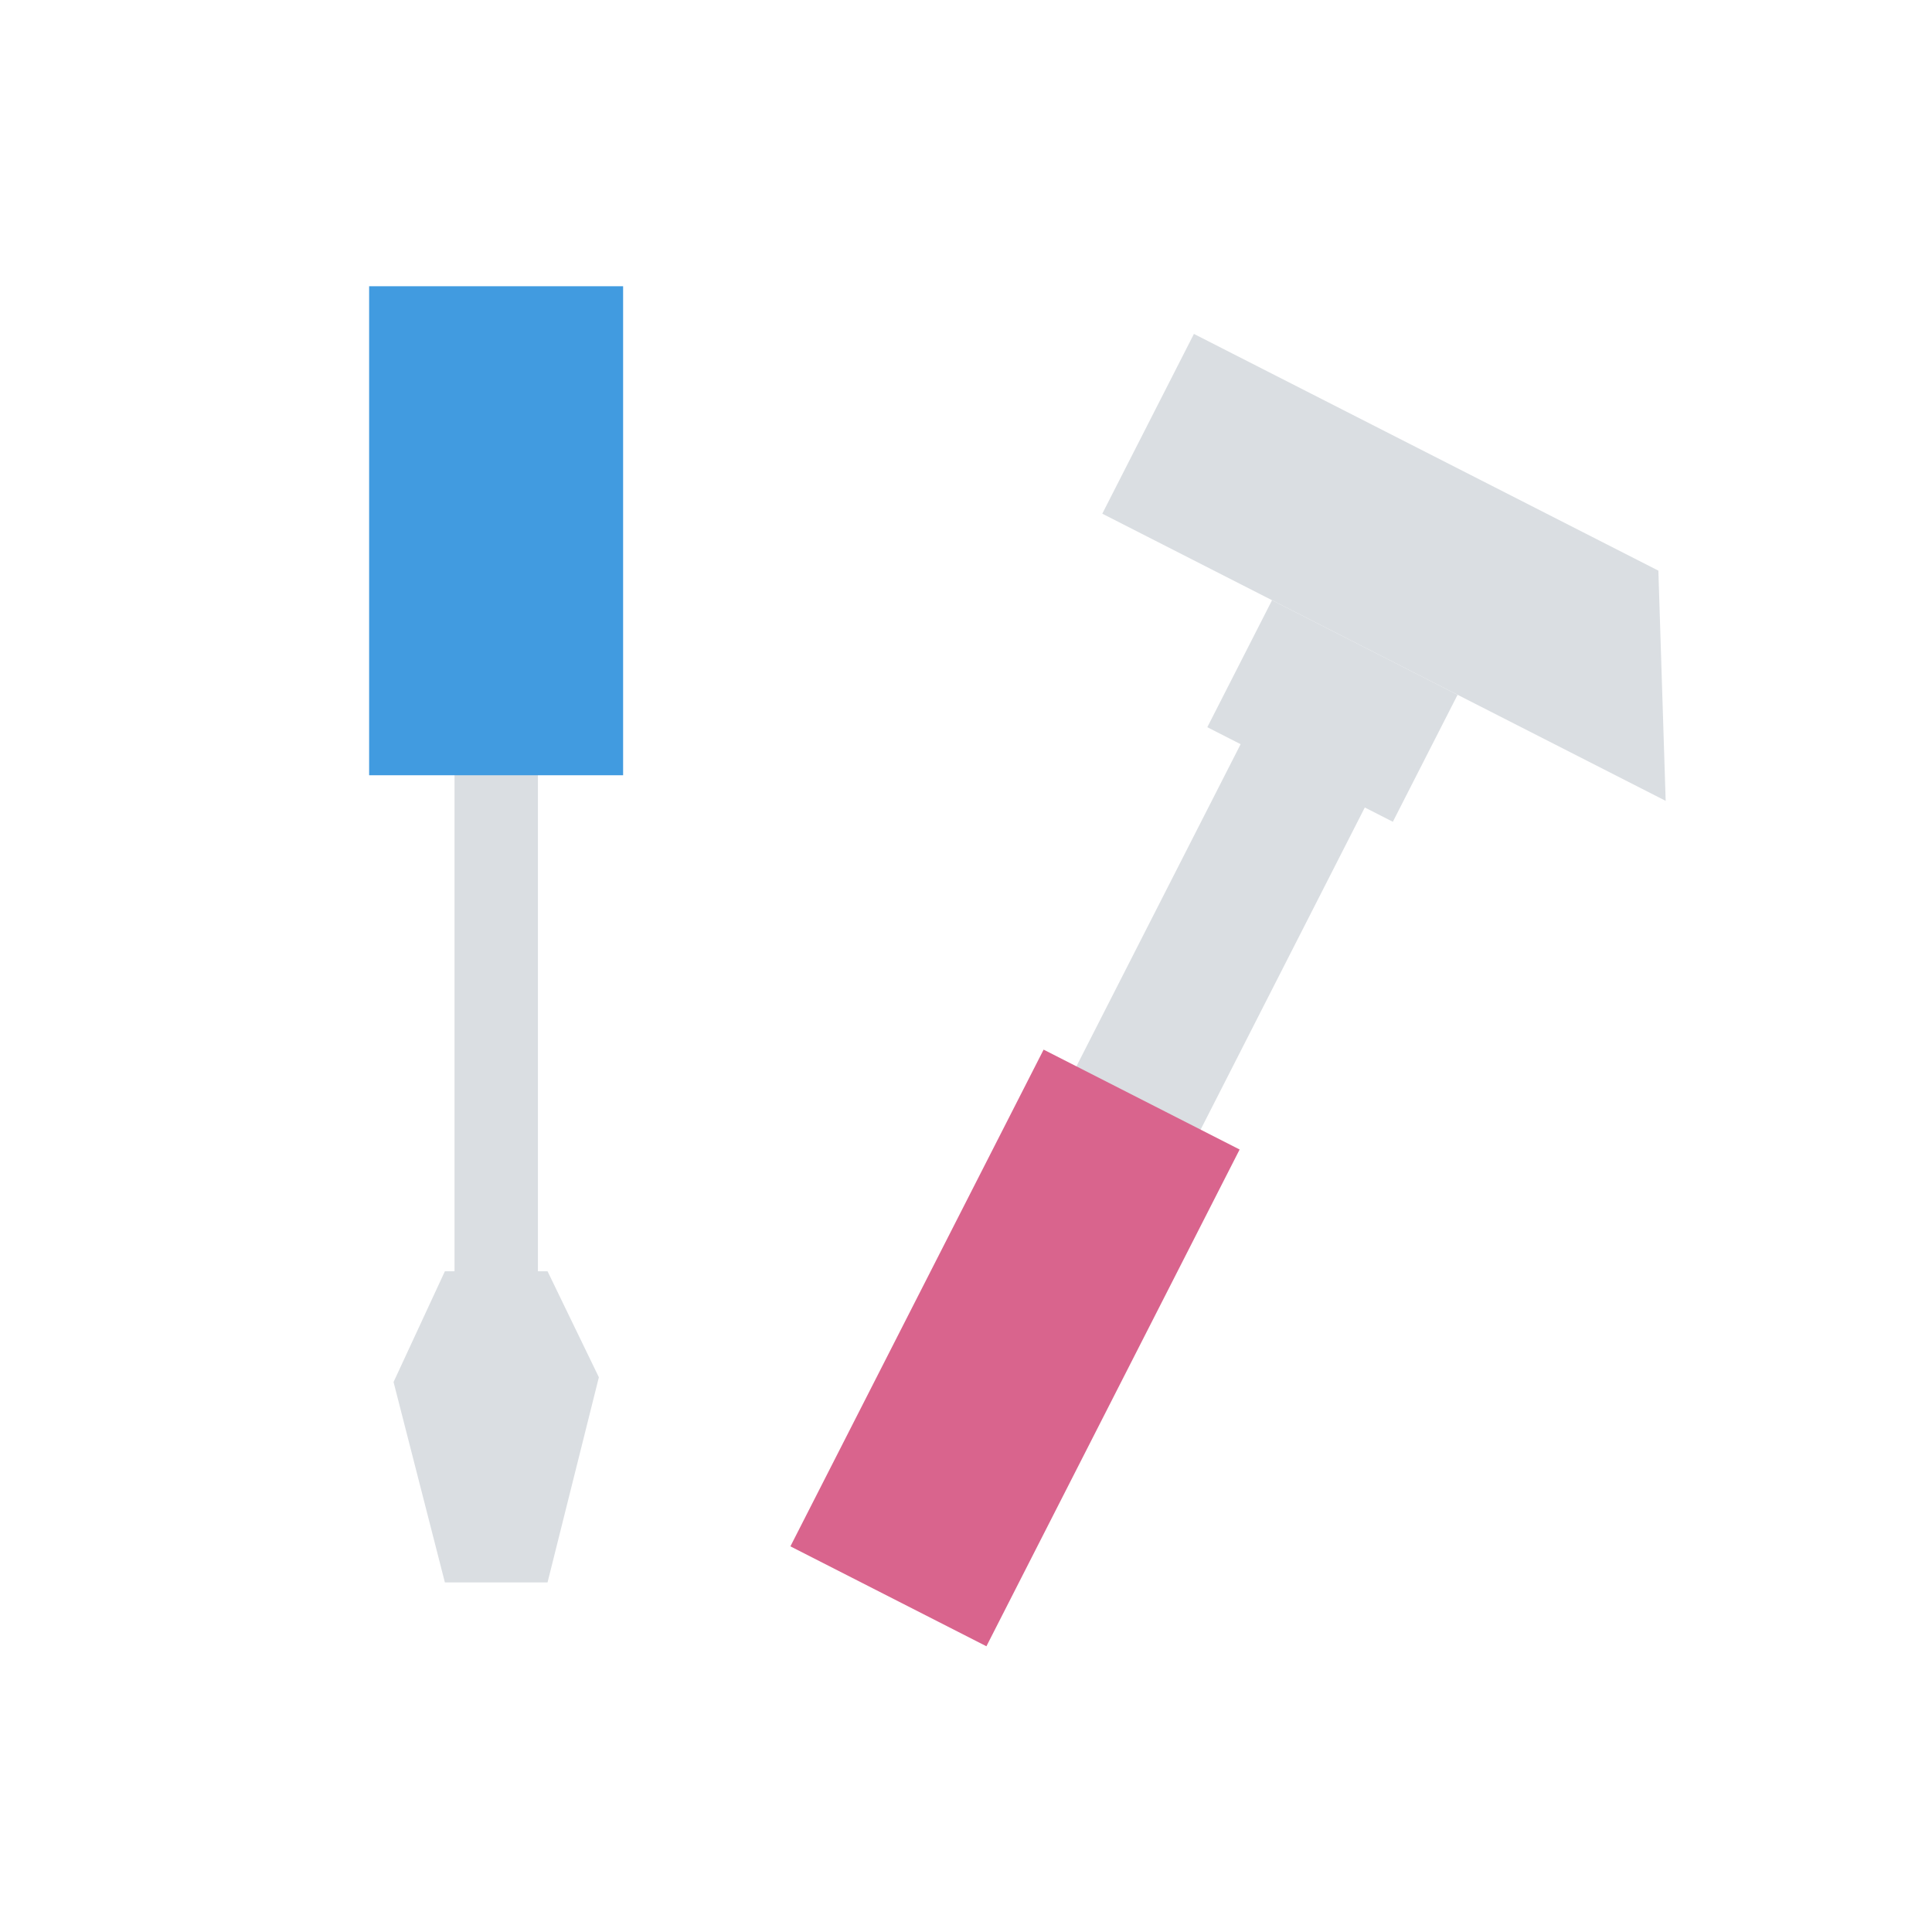 <svg viewBox="0 0 81 80" fill="none" xmlns="http://www.w3.org/2000/svg">
<g clip-path="url(#clip0_571_28163)">
<g clip-path="url(#clip1_571_28163)">
<path d="M18.652 66.344H22.956L25.108 57.744L22.956 53.3H22.552V17.456H19.056V53.3H18.652L16.5 57.944L18.652 66.344Z" fill="#DADEE2"/>
<path d="M15.476 32.504H26.124L26.124 12H15.476L15.476 32.504Z" fill="#419BE0"/>
<path d="M50.617 30.489L52.014 31.201L43.825 47.267L49.032 49.92L57.22 33.855L58.396 34.454L61.11 29.13L53.331 25.165L50.617 30.489Z" fill="#DADEE2"/>
<path d="M69.528 23.925L50.056 14L46.214 21.537L69.834 33.577L69.528 23.925Z" fill="#DADEE2"/>
<path d="M51.972 48.195L43.754 44.007L33.138 64.833L41.356 69.022L51.972 48.195Z" fill="#D9648D"/>
</g>
</g>
<defs>
<clipPath id="clip0_571_28163">
<rect x="0.75" width="80" height="80" rx="4" fill="white"/>
</clipPath>
<clipPath id="clip1_571_28163">
<rect width="80" height="80" fill="white" transform="translate(1)"/>
</clipPath>
</defs>
</svg>
